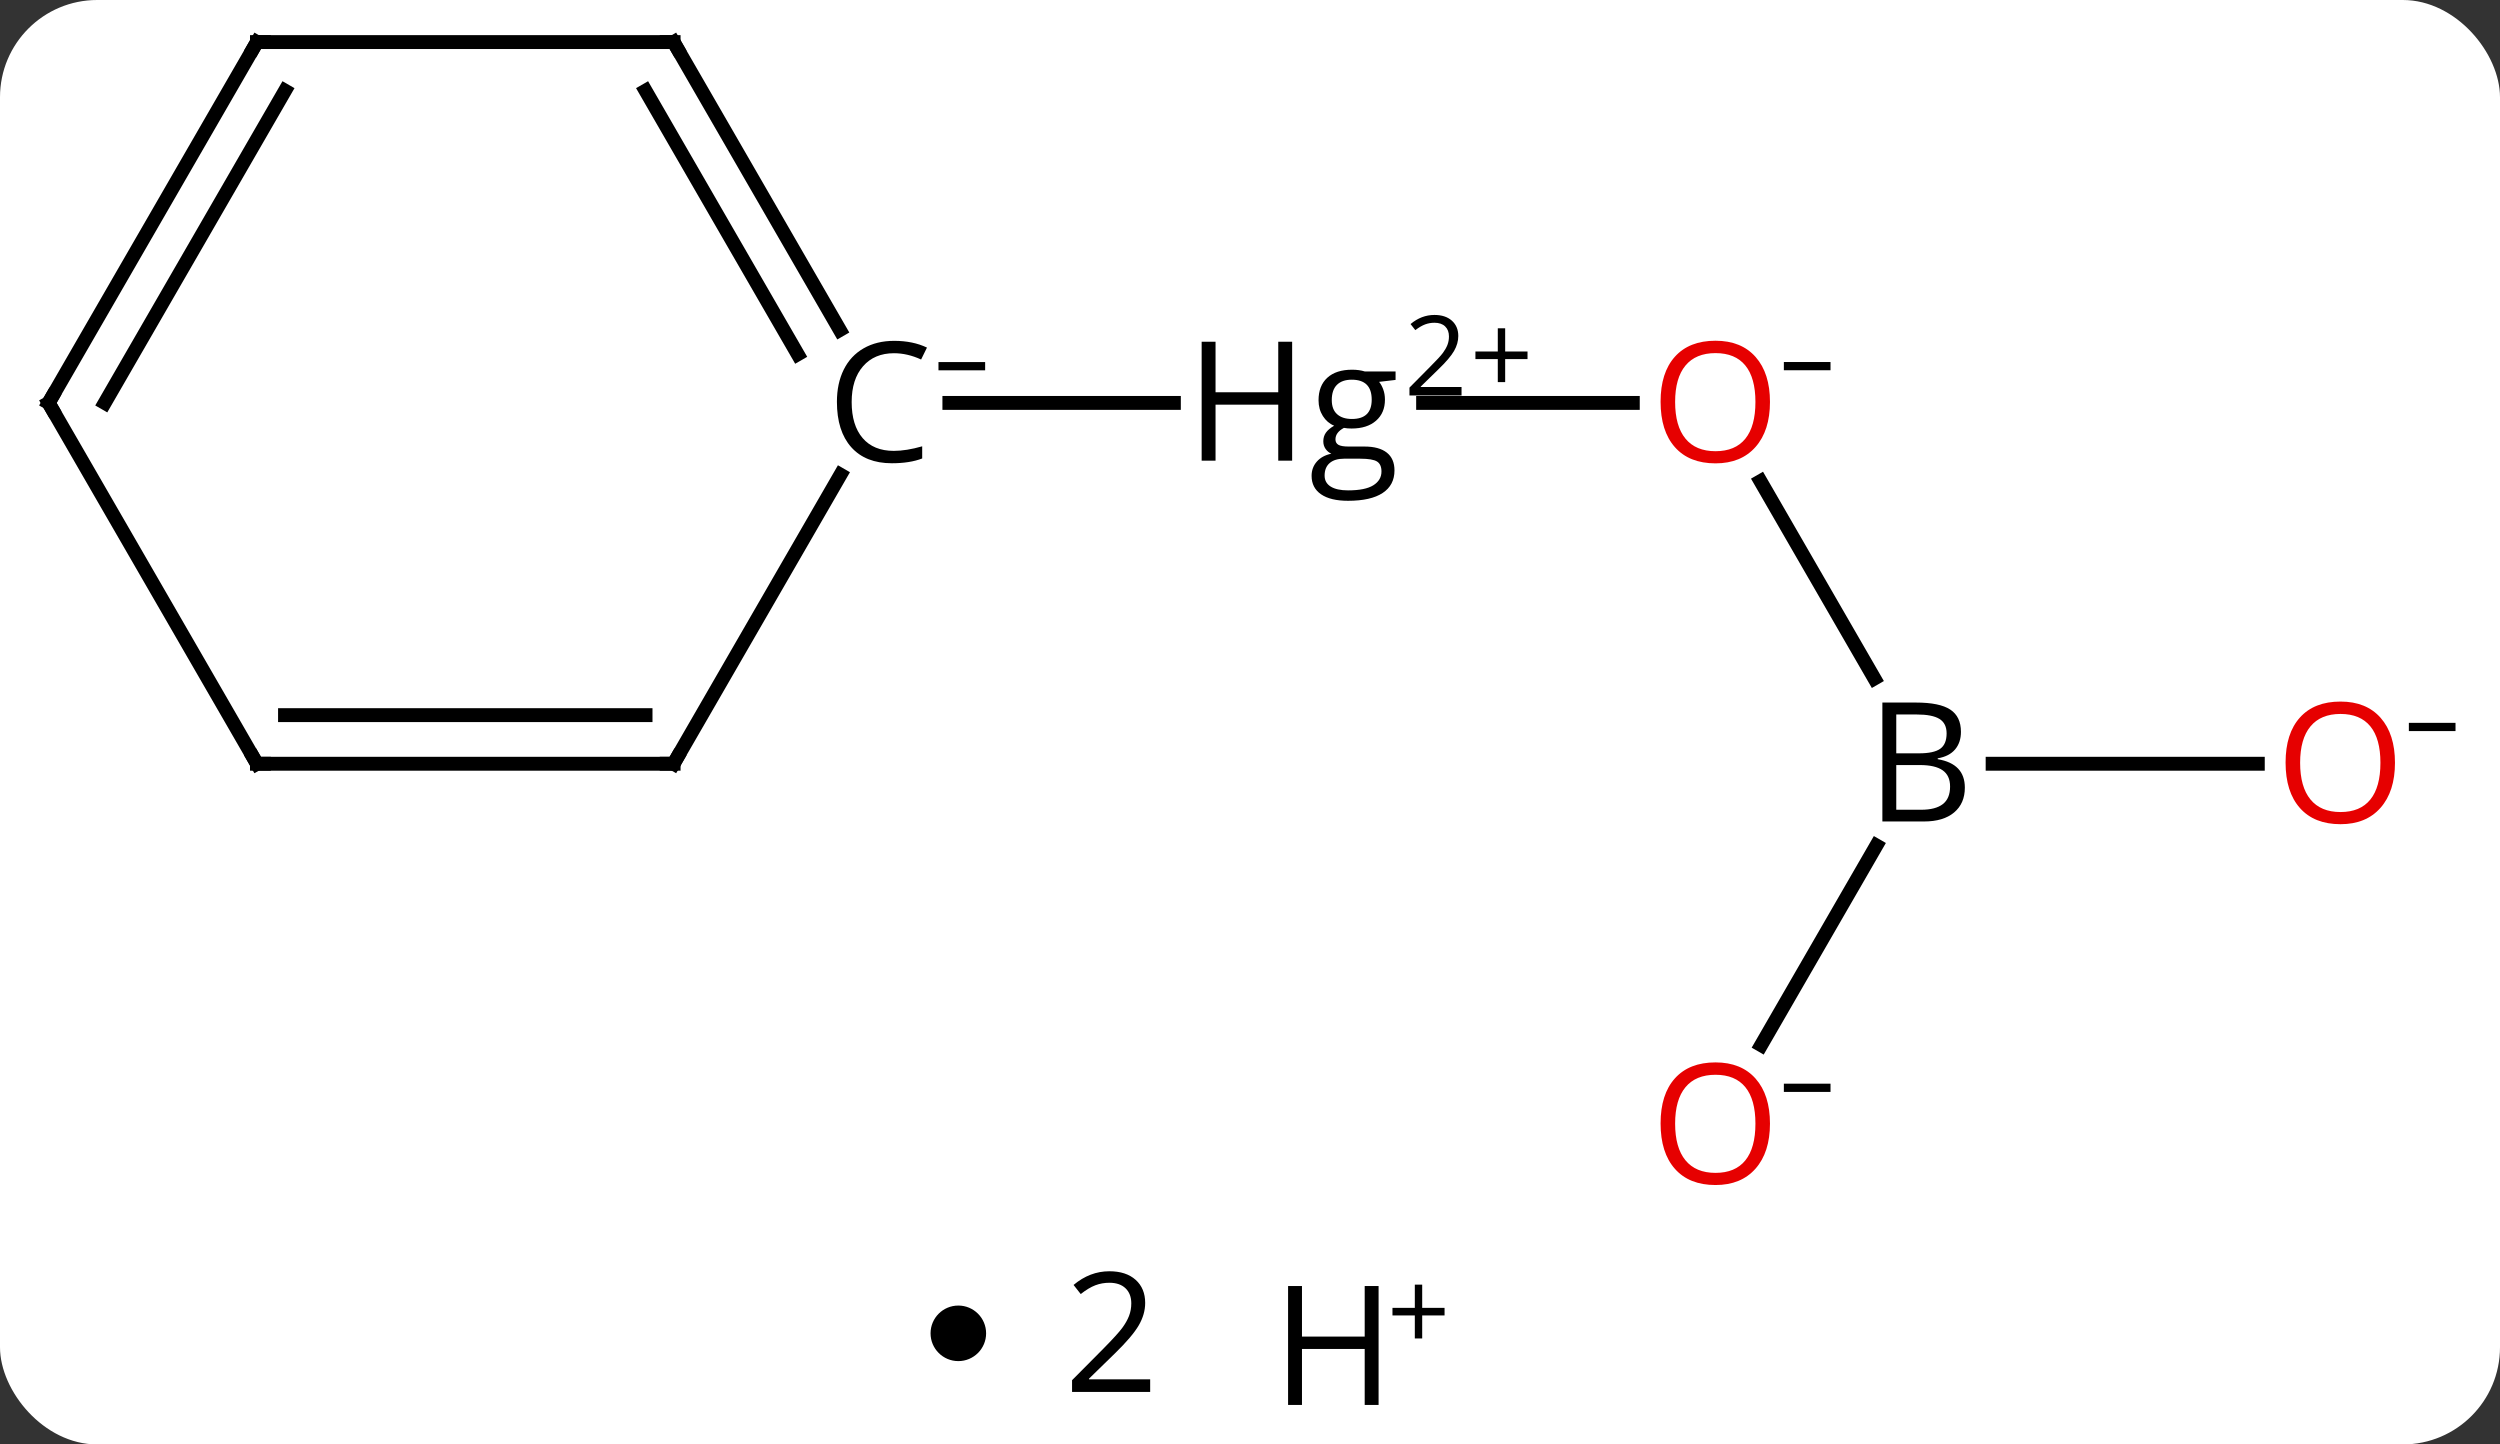 <svg width="180" viewBox="0 0 180 104" style="fill-opacity:1; color-rendering:auto; color-interpolation:auto; text-rendering:auto; stroke:black; stroke-linecap:square; stroke-miterlimit:10; shape-rendering:auto; stroke-opacity:1; fill:black; stroke-dasharray:none; font-weight:normal; stroke-width:1; font-family:'Open Sans'; font-style:normal; stroke-linejoin:miter; font-size:12; stroke-dashoffset:0; image-rendering:auto;" height="104" class="cas-substance-image" xmlns:xlink="http://www.w3.org/1999/xlink" xmlns="http://www.w3.org/2000/svg"><rect x="0" y="0" width="180" height="104" fill="#333333" stroke="none"/><svg class="cas-substance-single-component"><rect y="0" x="0" width="180" stroke="none" ry="7" rx="7" height="104" fill="white" class="cas-substance-group"/><svg y="0" x="0" width="180" viewBox="0 0 180 89" style="fill:black;" height="89" class="cas-substance-single-component-image"><svg><g><g transform="translate(86,42)" style="text-rendering:geometricPrecision; color-rendering:optimizeQuality; color-interpolation:linearRGB; stroke-linecap:butt; image-rendering:optimizeQuality;"><line y2="-12.99" y1="-12.99" x2="31.562" x1="16.464" style="fill:none;"/><line y2="-12.99" y1="-12.99" x2="-17.645" x1="-1.481" style="fill:none;"/><line y2="6.852" y1="-7.354" x2="48.956" x1="40.754" style="fill:none;"/><line y2="12.99" y1="12.99" x2="76.562" x1="57.469" style="fill:none;"/><line y2="33.248" y1="18.878" x2="40.803" x1="49.1" style="fill:none;"/><line y2="12.99" y1="-7.818" x2="-37.5" x1="-25.486" style="fill:none;"/><line y2="-38.97" y1="-18.242" x2="-37.5" x1="-25.532" style="fill:none;"/><line y2="-35.47" y1="-16.492" x2="-39.521" x1="-28.564" style="fill:none;"/><line y2="12.99" y1="12.99" x2="-67.5" x1="-37.5" style="fill:none;"/><line y2="9.49" y1="9.49" x2="-65.479" x1="-39.521" style="fill:none;"/><line y2="-38.97" y1="-38.97" x2="-67.5" x1="-37.5" style="fill:none;"/><line y2="-12.99" y1="12.99" x2="-82.5" x1="-67.5" style="fill:none;"/><line y2="-12.99" y1="-38.97" x2="-82.5" x1="-67.5" style="fill:none;"/><line y2="-12.99" y1="-35.47" x2="-78.459" x1="-65.479" style="fill:none;"/><path style="stroke-linecap:square; stroke:none;" d="M7.034 -8.834 L6.034 -8.834 L6.034 -12.865 L1.519 -12.865 L1.519 -8.834 L0.519 -8.834 L0.519 -17.396 L1.519 -17.396 L1.519 -13.756 L6.034 -13.756 L6.034 -17.396 L7.034 -17.396 L7.034 -8.834 ZM14.481 -15.256 L14.481 -14.646 L13.294 -14.506 Q13.466 -14.303 13.591 -13.967 Q13.716 -13.631 13.716 -13.224 Q13.716 -12.271 13.075 -11.709 Q12.435 -11.146 11.31 -11.146 Q11.013 -11.146 10.763 -11.193 Q10.153 -10.865 10.153 -10.365 Q10.153 -10.099 10.364 -9.974 Q10.575 -9.849 11.106 -9.849 L12.247 -9.849 Q13.294 -9.849 13.849 -9.412 Q14.403 -8.974 14.403 -8.131 Q14.403 -7.068 13.552 -6.506 Q12.7 -5.943 11.06 -5.943 Q9.794 -5.943 9.114 -6.412 Q8.435 -6.881 8.435 -7.74 Q8.435 -8.334 8.81 -8.763 Q9.185 -9.193 9.856 -9.334 Q9.606 -9.443 9.442 -9.678 Q9.278 -9.912 9.278 -10.224 Q9.278 -10.584 9.466 -10.849 Q9.653 -11.115 10.06 -11.349 Q9.56 -11.553 9.247 -12.045 Q8.935 -12.537 8.935 -13.178 Q8.935 -14.224 9.567 -14.803 Q10.2 -15.381 11.356 -15.381 Q11.856 -15.381 12.263 -15.256 L14.481 -15.256 ZM9.372 -7.756 Q9.372 -7.24 9.81 -6.967 Q10.247 -6.693 11.06 -6.693 Q12.294 -6.693 12.88 -7.06 Q13.466 -7.428 13.466 -8.053 Q13.466 -8.568 13.146 -8.771 Q12.825 -8.974 11.935 -8.974 L10.763 -8.974 Q10.106 -8.974 9.739 -8.662 Q9.372 -8.349 9.372 -7.756 ZM9.888 -13.193 Q9.888 -12.521 10.271 -12.178 Q10.653 -11.834 11.341 -11.834 Q12.763 -11.834 12.763 -13.224 Q12.763 -14.662 11.325 -14.662 Q10.638 -14.662 10.263 -14.295 Q9.888 -13.928 9.888 -13.193 Z"/><path style="stroke-linecap:square; stroke:none;" d="M19.231 -13.527 L15.481 -13.527 L15.481 -14.09 L16.981 -15.606 Q17.669 -16.293 17.888 -16.59 Q18.106 -16.887 18.216 -17.168 Q18.325 -17.449 18.325 -17.777 Q18.325 -18.231 18.052 -18.496 Q17.778 -18.762 17.278 -18.762 Q16.935 -18.762 16.614 -18.645 Q16.294 -18.527 15.903 -18.231 L15.56 -18.668 Q16.341 -19.324 17.278 -19.324 Q18.075 -19.324 18.536 -18.91 Q18.997 -18.496 18.997 -17.809 Q18.997 -17.262 18.692 -16.731 Q18.388 -16.199 17.544 -15.387 L16.294 -14.168 L16.294 -14.137 L19.231 -14.137 L19.231 -13.527 Z"/><path style="stroke-linecap:square; stroke:none;" d="M22.372 -16.692 L23.981 -16.692 L23.981 -16.145 L22.372 -16.145 L22.372 -14.488 L21.841 -14.488 L21.841 -16.145 L20.231 -16.145 L20.231 -16.692 L21.841 -16.692 L21.841 -18.363 L22.372 -18.363 L22.372 -16.692 Z"/></g><g transform="translate(86,42)" style="fill:rgb(230,0,0); text-rendering:geometricPrecision; color-rendering:optimizeQuality; image-rendering:optimizeQuality; font-family:'Open Sans'; stroke:rgb(230,0,0); color-interpolation:linearRGB;"><path style="stroke:none;" d="M41.438 -13.06 Q41.438 -10.998 40.398 -9.818 Q39.359 -8.638 37.516 -8.638 Q35.625 -8.638 34.594 -9.803 Q33.562 -10.967 33.562 -13.076 Q33.562 -15.17 34.594 -16.318 Q35.625 -17.467 37.516 -17.467 Q39.375 -17.467 40.406 -16.295 Q41.438 -15.123 41.438 -13.06 ZM34.609 -13.06 Q34.609 -11.326 35.352 -10.42 Q36.094 -9.513 37.516 -9.513 Q38.938 -9.513 39.664 -10.412 Q40.391 -11.31 40.391 -13.06 Q40.391 -14.795 39.664 -15.685 Q38.938 -16.576 37.516 -16.576 Q36.094 -16.576 35.352 -15.678 Q34.609 -14.779 34.609 -13.06 Z"/><path style="fill:black; stroke:none;" d="M42.438 -15.342 L42.438 -15.935 L45.797 -15.935 L45.797 -15.342 L42.438 -15.342 Z"/><path style="fill:black; stroke:none;" d="M49.531 8.584 L51.953 8.584 Q53.656 8.584 54.422 9.092 Q55.188 9.599 55.188 10.693 Q55.188 11.459 54.766 11.959 Q54.344 12.459 53.516 12.599 L53.516 12.662 Q55.469 12.99 55.469 14.709 Q55.469 15.849 54.695 16.498 Q53.922 17.146 52.531 17.146 L49.531 17.146 L49.531 8.584 ZM50.531 12.24 L52.172 12.24 Q53.234 12.24 53.695 11.912 Q54.156 11.584 54.156 10.803 Q54.156 10.084 53.641 9.763 Q53.125 9.443 52 9.443 L50.531 9.443 L50.531 12.24 ZM50.531 13.084 L50.531 16.302 L52.328 16.302 Q53.359 16.302 53.883 15.896 Q54.406 15.49 54.406 14.631 Q54.406 13.834 53.867 13.459 Q53.328 13.084 52.234 13.084 L50.531 13.084 Z"/><path style="stroke:none;" d="M86.438 12.92 Q86.438 14.982 85.398 16.162 Q84.359 17.342 82.516 17.342 Q80.625 17.342 79.594 16.177 Q78.562 15.013 78.562 12.904 Q78.562 10.81 79.594 9.662 Q80.625 8.513 82.516 8.513 Q84.375 8.513 85.406 9.685 Q86.438 10.857 86.438 12.92 ZM79.609 12.92 Q79.609 14.654 80.352 15.56 Q81.094 16.467 82.516 16.467 Q83.938 16.467 84.664 15.568 Q85.391 14.67 85.391 12.92 Q85.391 11.185 84.664 10.295 Q83.938 9.404 82.516 9.404 Q81.094 9.404 80.352 10.303 Q79.609 11.201 79.609 12.92 Z"/><path style="fill:black; stroke:none;" d="M87.438 10.638 L87.438 10.045 L90.797 10.045 L90.797 10.638 L87.438 10.638 Z"/><path style="stroke:none;" d="M41.438 38.9 Q41.438 40.962 40.398 42.142 Q39.359 43.322 37.516 43.322 Q35.625 43.322 34.594 42.157 Q33.562 40.993 33.562 38.884 Q33.562 36.79 34.594 35.642 Q35.625 34.493 37.516 34.493 Q39.375 34.493 40.406 35.665 Q41.438 36.837 41.438 38.9 ZM34.609 38.9 Q34.609 40.634 35.352 41.54 Q36.094 42.447 37.516 42.447 Q38.938 42.447 39.664 41.548 Q40.391 40.65 40.391 38.9 Q40.391 37.165 39.664 36.275 Q38.938 35.384 37.516 35.384 Q36.094 35.384 35.352 36.282 Q34.609 37.181 34.609 38.9 Z"/><path style="fill:black; stroke:none;" d="M42.438 36.618 L42.438 36.025 L45.797 36.025 L45.797 36.618 L42.438 36.618 Z"/><path style="fill:black; stroke:none;" d="M-21.633 -16.568 Q-23.039 -16.568 -23.859 -15.631 Q-24.68 -14.693 -24.68 -13.053 Q-24.68 -11.381 -23.891 -10.459 Q-23.102 -9.537 -21.648 -9.537 Q-20.742 -9.537 -19.602 -9.865 L-19.602 -8.99 Q-20.492 -8.646 -21.789 -8.646 Q-23.68 -8.646 -24.711 -9.803 Q-25.742 -10.959 -25.742 -13.068 Q-25.742 -14.396 -25.25 -15.388 Q-24.758 -16.381 -23.82 -16.92 Q-22.883 -17.459 -21.617 -17.459 Q-20.273 -17.459 -19.258 -16.974 L-19.68 -16.115 Q-20.664 -16.568 -21.633 -16.568 Z"/><path style="fill:black; stroke:none;" d="M-18.43 -15.337 L-18.43 -15.931 L-15.07 -15.931 L-15.07 -15.337 L-18.43 -15.337 Z"/></g><g transform="translate(86,42)" style="stroke-linecap:butt; font-size:8.4px; text-rendering:geometricPrecision; color-rendering:optimizeQuality; image-rendering:optimizeQuality; font-family:'Open Sans'; color-interpolation:linearRGB; stroke-miterlimit:5;"><path style="fill:none;" d="M-37.25 12.557 L-37.5 12.99 L-38 12.99"/><path style="fill:none;" d="M-37.25 -38.537 L-37.5 -38.97 L-38 -38.97"/><path style="fill:none;" d="M-67 12.99 L-67.5 12.99 L-67.75 12.557"/><path style="fill:none;" d="M-67 -38.97 L-67.5 -38.97 L-67.75 -38.537"/><path style="fill:none;" d="M-82.25 -12.557 L-82.5 -12.99 L-82.25 -13.423"/></g></g></svg></svg><svg y="89" x="67" class="cas-substance-saf"><svg y="5" x="0" width="4" style="fill:black;" height="4" class="cas-substance-saf-dot"><circle stroke="none" r="2" fill="black" cy="2" cx="2"/></svg><svg y="0" x="7" width="12" style="fill:black;" height="15" class="cas-substance-saf-coefficient"><svg><g><g transform="translate(6,7)" style="text-rendering:geometricPrecision; font-family:'Open Sans'; color-interpolation:linearRGB; color-rendering:optimizeQuality; image-rendering:optimizeQuality;"><path style="stroke:none;" d="M2.812 4.219 L-2.812 4.219 L-2.812 3.375 L-0.562 1.109 Q0.469 0.062 0.797 -0.383 Q1.125 -0.828 1.289 -1.25 Q1.453 -1.672 1.453 -2.156 Q1.453 -2.844 1.039 -3.242 Q0.625 -3.641 -0.125 -3.641 Q-0.656 -3.641 -1.133 -3.461 Q-1.609 -3.281 -2.188 -2.828 L-2.703 -3.484 Q-1.531 -4.469 -0.125 -4.469 Q1.078 -4.469 1.766 -3.852 Q2.453 -3.234 2.453 -2.188 Q2.453 -1.375 1.992 -0.578 Q1.531 0.219 0.281 1.438 L-1.594 3.266 L-1.594 3.312 L2.812 3.312 L2.812 4.219 Z"/></g></g></svg></svg><svg y="0" x="23" width="17" style="fill:black;" height="15" class="cas-substance-saf-image"><svg><g><g transform="translate(6,8)" style="text-rendering:geometricPrecision; font-family:'Open Sans'; color-interpolation:linearRGB; color-rendering:optimizeQuality; image-rendering:optimizeQuality;"><path style="stroke:none;" d="M3.258 4.156 L2.258 4.156 L2.258 0.125 L-2.258 0.125 L-2.258 4.156 L-3.258 4.156 L-3.258 -4.406 L-2.258 -4.406 L-2.258 -0.766 L2.258 -0.766 L2.258 -4.406 L3.258 -4.406 L3.258 4.156 Z"/><path style="stroke:none;" d="M6.398 -2.834 L8.008 -2.834 L8.008 -2.288 L6.398 -2.288 L6.398 -0.631 L5.867 -0.631 L5.867 -2.288 L4.258 -2.288 L4.258 -2.834 L5.867 -2.834 L5.867 -4.506 L6.398 -4.506 L6.398 -2.834 Z"/></g></g></svg></svg></svg></svg></svg>